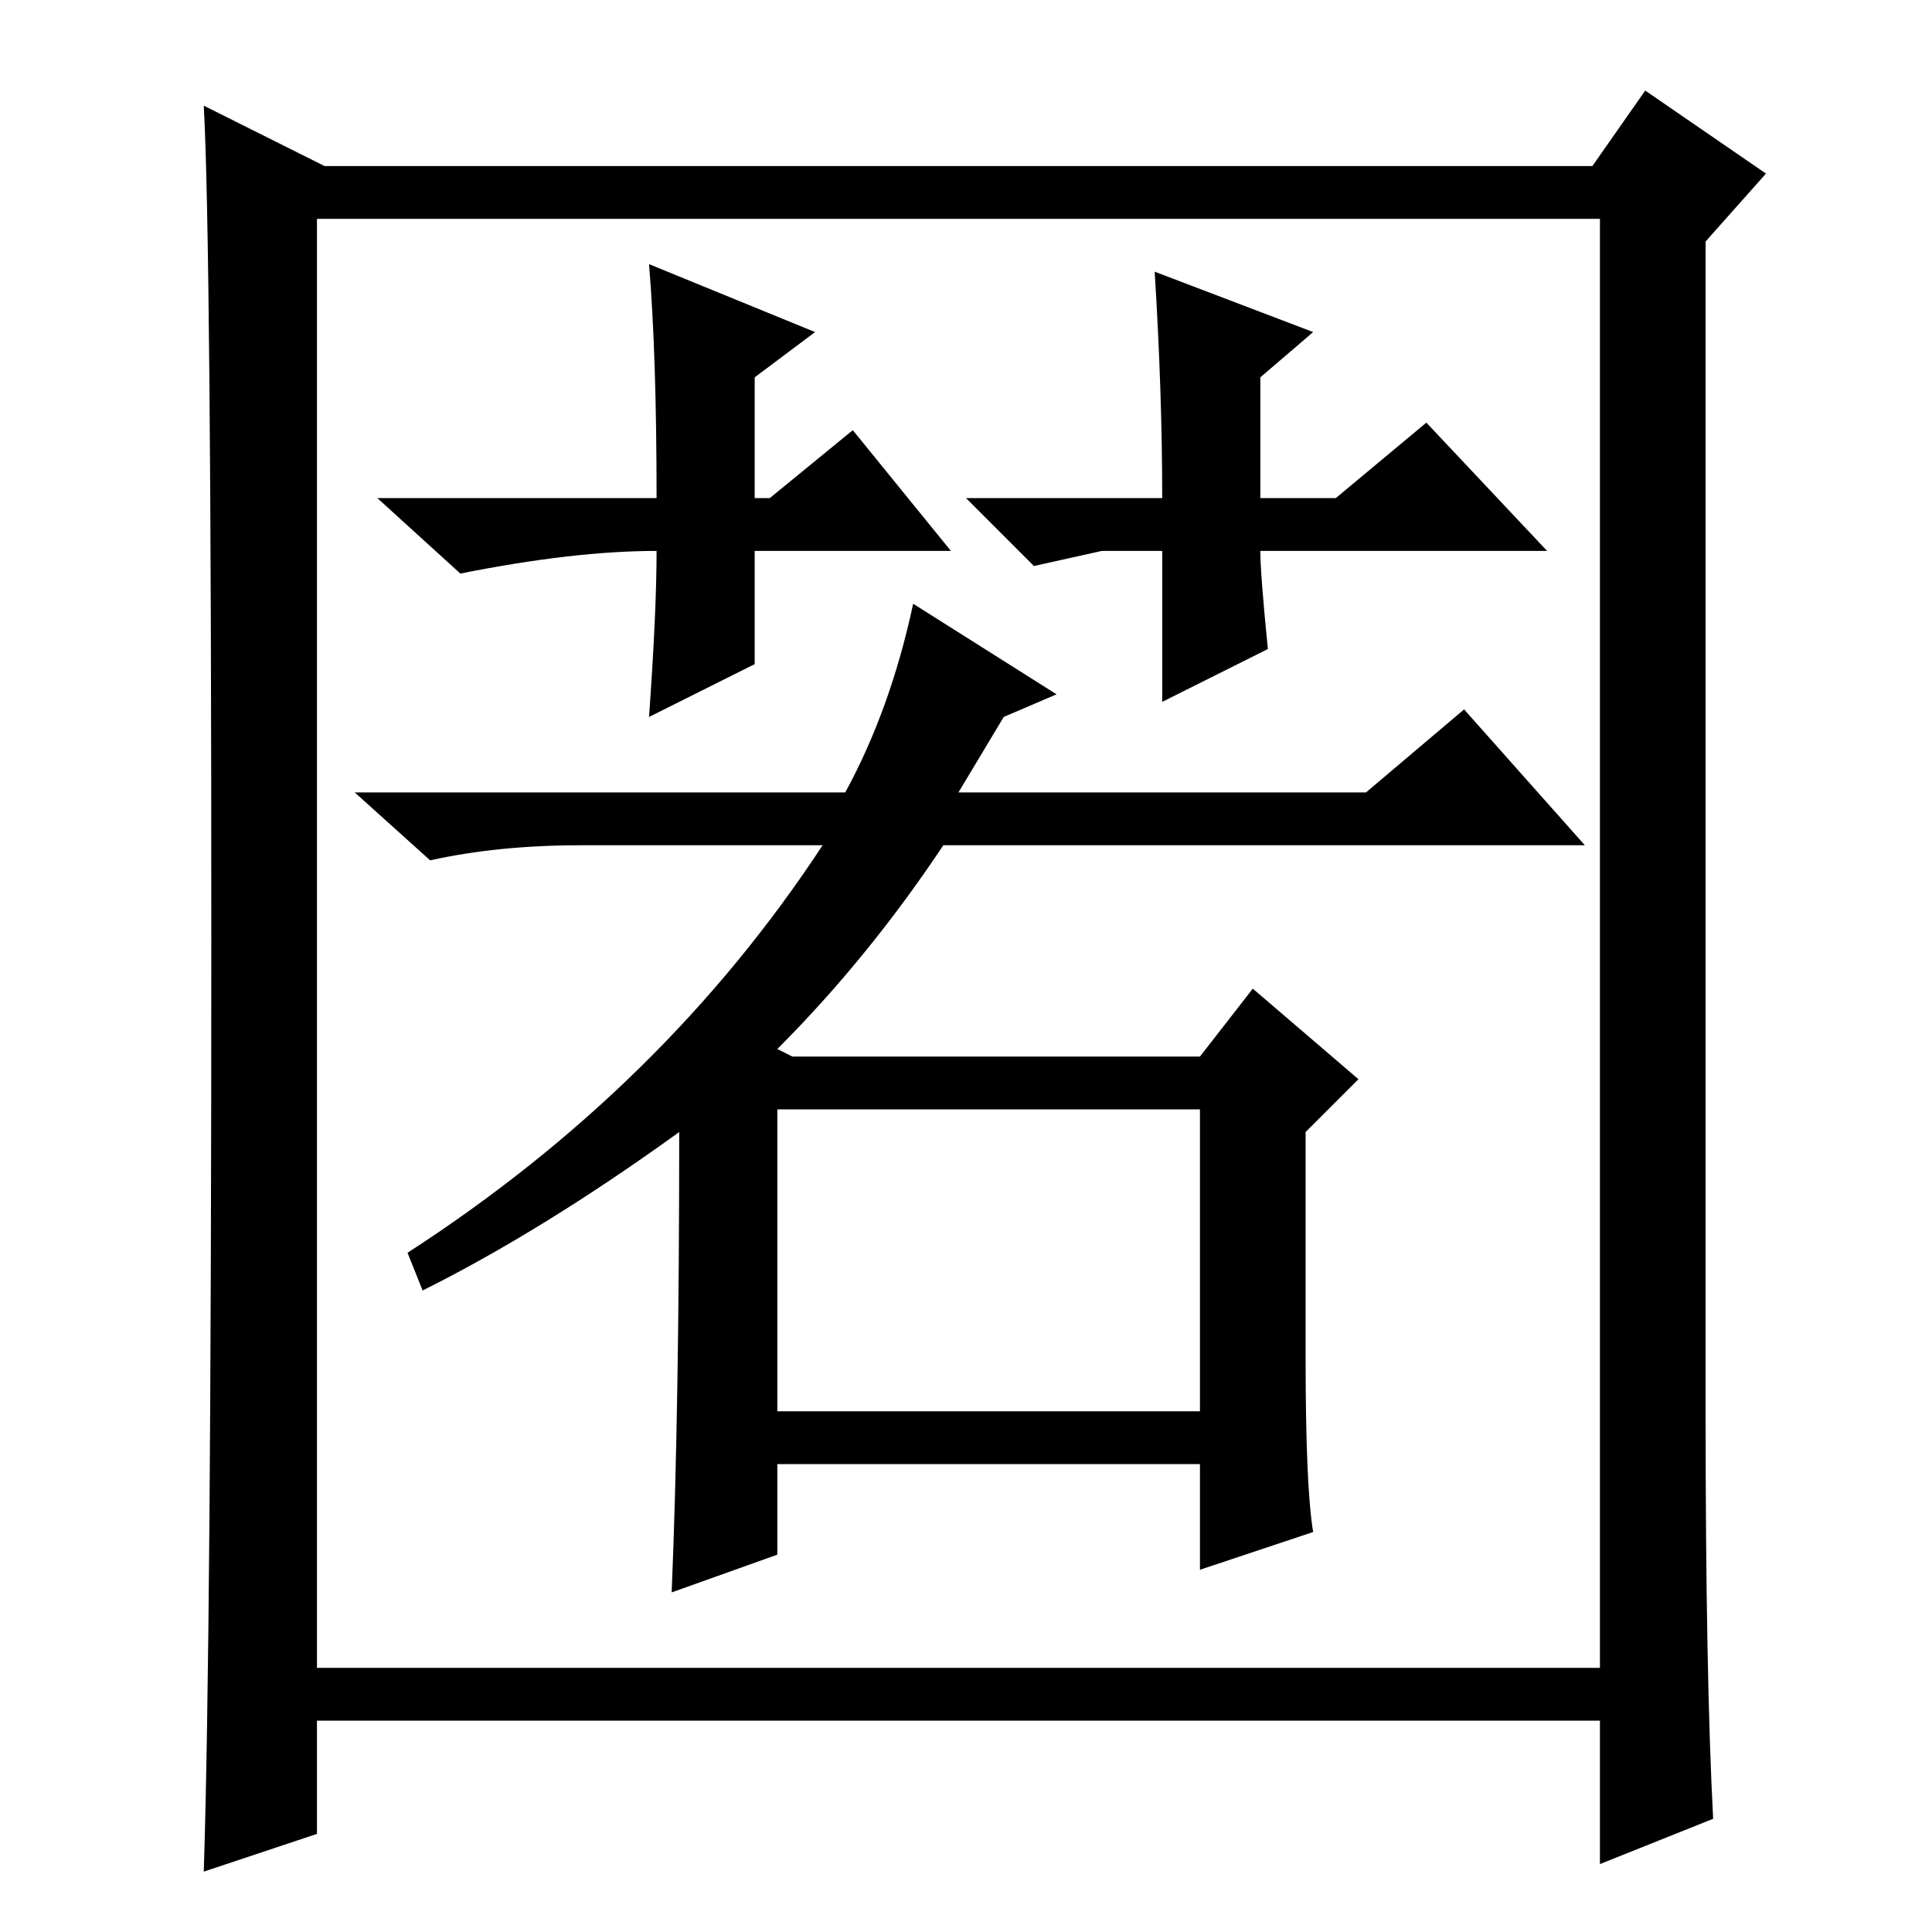 <?xml version="1.0" standalone="no"?>
<!DOCTYPE svg PUBLIC "-//W3C//DTD SVG 1.1//EN" "http://www.w3.org/Graphics/SVG/1.1/DTD/svg11.dtd" >
<svg xmlns="http://www.w3.org/2000/svg" xmlns:xlink="http://www.w3.org/1999/xlink" version="1.1" viewBox="0 -36 256 256">
  <g transform="matrix(1 0 0 -1 0 220)">
   <path fill="currentColor"
d="M103 69h56v40h-56v-40zM103 117l2 -1h54l7 9l14 -12l-7 -7v-30q0 -17 1 -23l-15 -5v14h-56v-12l-14 -5q1 24 1 61q-18 -13 -34 -21l-2 5q34 22 55 54h-32q-11 0 -20 -2l-10 9h65q6 11 9 25l19 -12l-7 -3l-6 -10h54l13 11l16 -18h-85q-10 -15 -22 -27zM137 181l-9 9h26
q0 14 -1 30l21 -8l-7 -6v-16h10l12 10l16 -17h-38q0 -3 1 -13l-14 -7v20h-8zM126 183h-26v-15l-14 -7q1 14 1 22q-11 0 -26 -3l-11 10h37q0 19 -1 31l22 -9l-8 -6v-16h2l11 9zM227 15l-15 -6v19h-170v-15l-15 -5q1 31 1 123.5t-1 110.5l16 -8h168l7 10l16 -11l-8 -9v-155
q0 -35 1 -54zM42 35h170v192h-170v-192z" />
  </g>

</svg>
